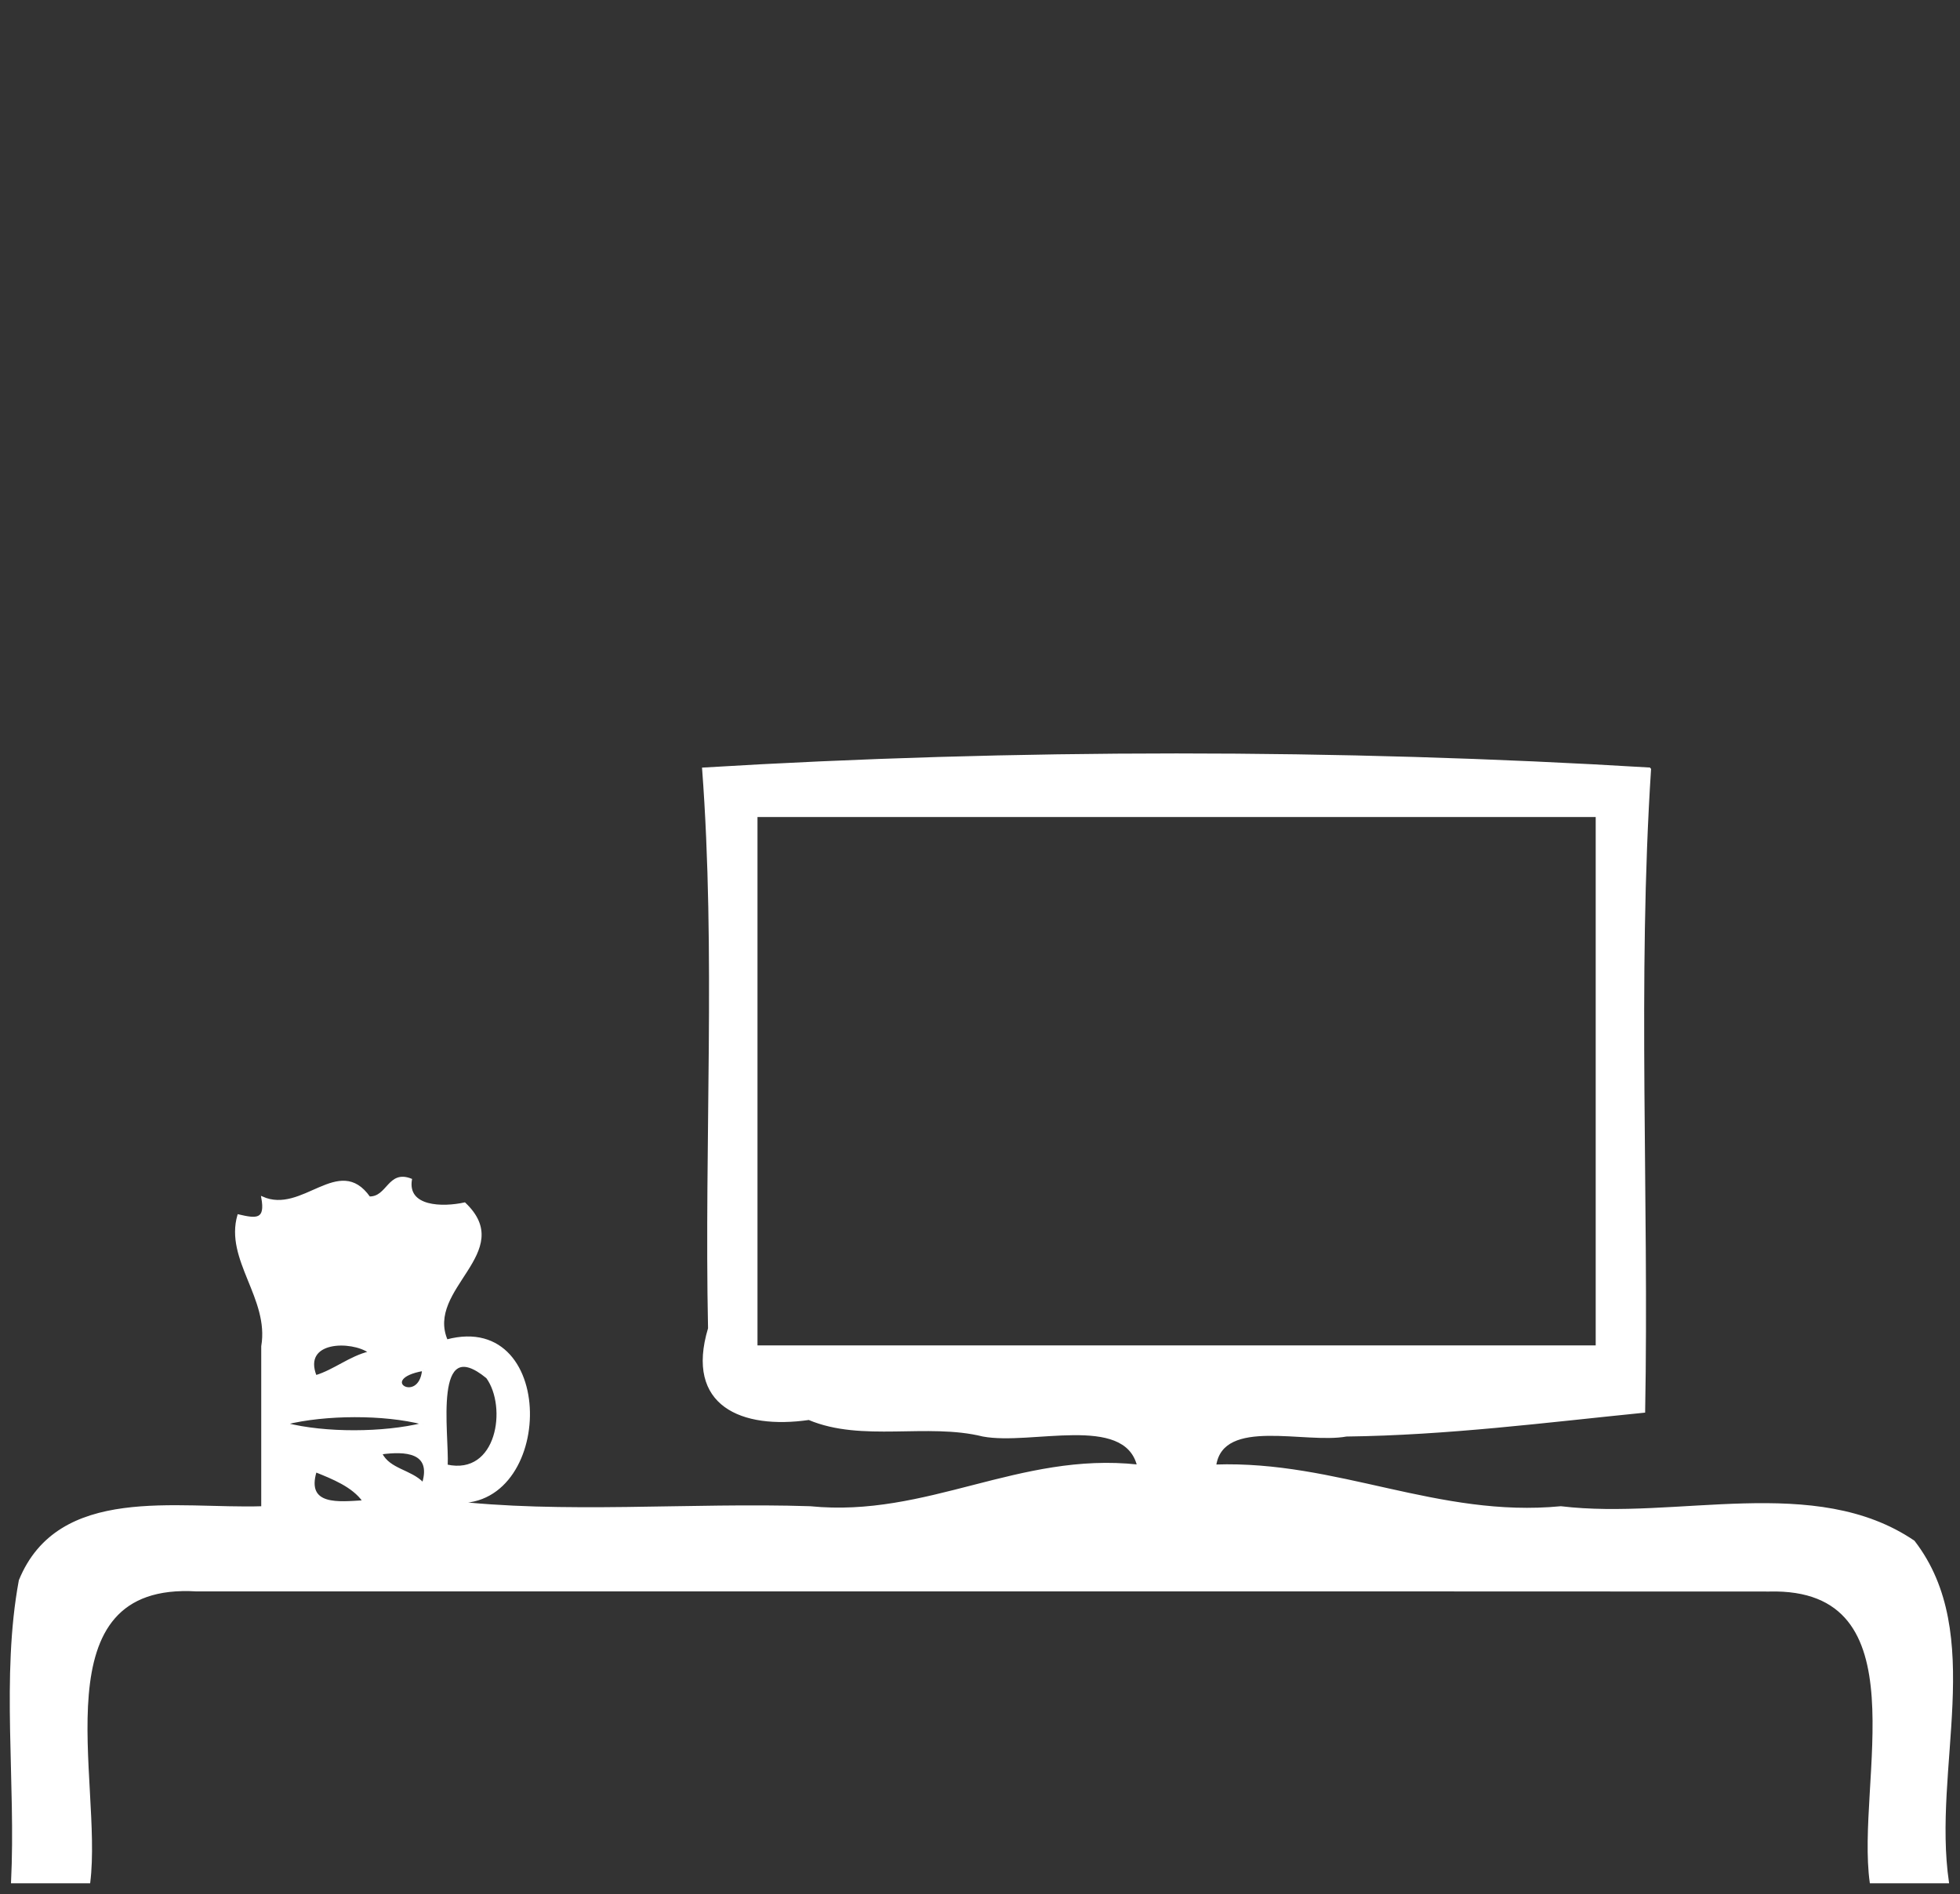 <svg xmlns="http://www.w3.org/2000/svg" xmlns:v="https://svgstorm.com"
viewBox = "0 0 329 318"
width="329"
height="318">
<rect x="0" y="0" width="329" height="318" fill="#333333" stroke="none"/>
<g fill="None" fill-opacity="0.0" stroke="#000000" stroke-opacity="0.00" stroke-width="0.3"><path d="
M 0.00 318.00 
L 329.00 318.00
L 329.00 0.00
L 0.00 0.00
L 0.00 318.00
M 277.00 129.00 
C 274.68 164.50 276.66 201.08 276.00 237.00
C 259.42 238.66 242.96 240.79 226.00 241.00 C 219.08 242.27 205.24 237.76 204.00 246.00
C 224.43 245.30 241.41 254.98 262.00 253.00 C 281.53 255.35 304.65 247.47 321.25 258.75 C 333.30 274.34 324.18 296.87 327.00 316.00
C 322.67 316.00 318.33 316.00 314.00 316.00
C 311.64 299.15 322.91 266.36 296.98 267.02 C 208.98 266.97 120.99 267.02 33.00 267.00 C 6.21 265.38 17.13 298.84 15.00 316.00
C 10.67 316.00 6.33 316.00 2.00 316.00
C 2.84 299.21 0.30 281.50 3.31 265.31 C 9.86 249.28 29.73 253.46 44.00 253.00
C 44.00 244.00 44.00 235.00 44.00 226.00 C 45.38 217.94 37.83 211.46 40.00 204.00
C 43.02 204.71 44.73 204.92 44.00 201.00
C 50.81 204.07 56.89 193.75 62.00 201.00
C 65.13 201.06 65.19 196.49 69.00 198.00
C 68.21 202.72 74.27 202.82 78.00 202.00
C 86.68 210.21 71.25 216.24 75.00 225.00
C 93.95 219.96 92.86 254.98 75.00 252.00
C 94.43 254.33 115.82 252.34 136.00 253.00 C 155.68 254.96 171.09 243.84 191.00 246.00
C 188.76 237.21 173.07 242.52 165.00 241.00 C 155.64 238.68 144.69 241.99 135.78 238.22 C 124.56 239.84 115.10 235.95 119.00 223.00 C 118.35 191.75 120.32 159.83 118.00 129.00
C 170.09 125.84 224.91 125.84 277.00 129.00 Z"/>
</g>
<g fill="None" fill-opacity="0.0" stroke="#FFFFFF" stroke-opacity="1.00" stroke-width="0.3"><path d="
M 277.00 129.00 
C 224.91 125.84 170.09 125.84 118.00 129.00
C 120.32 159.83 118.35 191.75 119.00 223.00 C 115.10 235.95 124.56 239.84 135.78 238.22 C 144.69 241.99 155.64 238.68 165.00 241.00 C 173.07 242.52 188.76 237.21 191.00 246.00
C 171.09 243.84 155.68 254.96 136.00 253.00 C 115.82 252.34 94.43 254.33 75.00 252.00
C 92.86 254.98 93.95 219.96 75.00 225.00
C 71.25 216.24 86.68 210.21 78.00 202.00
C 74.27 202.82 68.21 202.72 69.00 198.00
C 65.19 196.49 65.13 201.06 62.00 201.00
C 56.89 193.75 50.81 204.07 44.00 201.00
C 44.73 204.92 43.02 204.71 40.00 204.00
C 37.83 211.46 45.38 217.94 44.00 226.00 C 44.00 235.00 44.00 244.00 44.00 253.00
C 29.73 253.46 9.86 249.28 3.31 265.31 C 0.30 281.50 2.84 299.21 2.00 316.00
C 6.33 316.00 10.67 316.00 15.00 316.00
C 17.13 298.84 6.21 265.38 33.00 267.00 C 120.99 267.02 208.98 266.97 296.98 267.02 C 322.91 266.36 311.64 299.15 314.00 316.00
C 318.33 316.00 322.67 316.00 327.00 316.00
C 324.18 296.87 333.30 274.34 321.25 258.75 C 304.65 247.47 281.53 255.35 262.00 253.00 C 241.41 254.98 224.43 245.30 204.00 246.00
C 205.24 237.76 219.08 242.27 226.00 241.00 C 242.96 240.79 259.42 238.66 276.00 237.00
C 276.66 201.08 274.68 164.50 277.00 129.00
M 268.00 137.00 
C 268.00 166.67 268.00 196.33 268.00 226.00
C 221.00 226.00 174.00 226.00 127.00 226.00
C 127.00 196.33 127.00 166.67 127.00 137.00
C 174.00 137.00 221.00 137.00 268.00 137.00
M 62.00 227.00 
C 58.72 227.80 56.11 230.06 53.00 231.00
C 50.60 224.90 59.04 224.89 62.00 227.00
M 75.00 246.00 
C 75.27 240.67 72.44 223.59 81.75 231.25 C 85.31 236.16 83.59 247.88 75.00 246.00
M 71.00 230.00 
C 70.41 236.03 63.00 231.44 71.00 230.00
M 71.00 239.00 
C 64.41 240.64 54.52 240.68 48.00 239.00
C 54.59 237.36 64.48 237.31 71.00 239.00
M 71.00 249.00 
C 68.96 246.83 65.35 246.75 64.00 244.00
C 67.98 243.46 72.61 243.65 71.00 249.00
M 61.00 252.00 
C 56.96 252.24 51.20 252.98 53.00 247.00
C 55.74 248.11 59.24 249.47 61.00 252.00 Z"/>
</g>
<g fill="None" fill-opacity="0.0" stroke="#000000" stroke-opacity="0.00" stroke-width="0.3"><path d="
M 268.00 137.00 
C 221.00 137.00 174.00 137.00 127.00 137.00
C 127.00 166.67 127.00 196.33 127.00 226.00
C 174.00 226.00 221.00 226.00 268.00 226.00
C 268.00 196.33 268.00 166.67 268.00 137.00 Z"/>
</g>
<g fill="None" fill-opacity="0.0" stroke="#000000" stroke-opacity="0.00" stroke-width="0.3"><path d="
M 62.00 227.00 
C 59.04 224.89 50.60 224.90 53.00 231.00
C 56.11 230.06 58.72 227.80 62.00 227.00 Z"/>
</g>
<g fill="None" fill-opacity="0.0" stroke="#000000" stroke-opacity="0.00" stroke-width="0.3"><path d="
M 75.00 246.00 
C 83.59 247.88 85.31 236.16 81.75 231.25 C 72.44 223.59 75.27 240.67 75.00 246.00 Z"/>
</g>
<g fill="None" fill-opacity="0.0" stroke="#000000" stroke-opacity="0.00" stroke-width="0.3"><path d="
M 71.00 230.00 
C 63.00 231.44 70.41 236.03 71.00 230.00 Z"/>
</g>
<g fill="None" fill-opacity="0.0" stroke="#000000" stroke-opacity="0.00" stroke-width="0.3"><path d="
M 71.00 239.00 
C 64.48 237.31 54.59 237.36 48.00 239.00
C 54.52 240.68 64.41 240.64 71.00 239.00 Z"/>
</g>
<g fill="None" fill-opacity="0.0" stroke="#000000" stroke-opacity="0.00" stroke-width="0.3"><path d="
M 71.00 249.00 
C 72.61 243.65 67.98 243.46 64.00 244.00
C 65.35 246.75 68.96 246.83 71.00 249.00 Z"/>
</g>
<g fill="None" fill-opacity="0.0" stroke="#000000" stroke-opacity="0.00" stroke-width="0.3"><path d="
M 61.00 252.00 
C 59.24 249.47 55.74 248.11 53.00 247.00
C 51.20 252.98 56.96 252.24 61.00 252.00 Z"/>
</g>
<g fill="#000000" fill-opacity="0.00" stroke="None">
<path d="
M 0.00 318.00 
L 329.00 318.00
L 329.00 0.00
L 0.00 0.00
L 0.00 318.00
M 277.00 129.00 
C 274.68 164.50 276.66 201.08 276.00 237.00
C 259.42 238.66 242.96 240.79 226.00 241.00 C 219.08 242.27 205.24 237.76 204.00 246.00
C 224.43 245.30 241.41 254.98 262.00 253.00 C 281.53 255.35 304.65 247.47 321.25 258.75 C 333.30 274.34 324.18 296.87 327.00 316.00
C 322.67 316.00 318.33 316.00 314.00 316.00
C 311.64 299.15 322.91 266.36 296.98 267.02 C 208.98 266.97 120.99 267.02 33.00 267.00 C 6.21 265.38 17.13 298.84 15.00 316.00
C 10.67 316.00 6.33 316.00 2.00 316.00
C 2.84 299.21 0.30 281.50 3.31 265.31 C 9.86 249.28 29.73 253.46 44.00 253.00
C 44.00 244.00 44.00 235.00 44.00 226.00 C 45.38 217.94 37.83 211.46 40.00 204.00
C 43.02 204.71 44.73 204.92 44.00 201.00
C 50.81 204.07 56.89 193.75 62.00 201.00
C 65.13 201.06 65.19 196.49 69.00 198.00
C 68.21 202.72 74.27 202.82 78.00 202.00
C 86.68 210.21 71.25 216.24 75.00 225.00
C 93.95 219.96 92.86 254.98 75.00 252.00
C 94.43 254.33 115.82 252.34 136.00 253.00 C 155.68 254.96 171.09 243.84 191.00 246.00
C 188.76 237.21 173.07 242.52 165.00 241.00 C 155.64 238.68 144.69 241.99 135.78 238.22 C 124.56 239.84 115.10 235.95 119.00 223.00 C 118.35 191.75 120.32 159.83 118.00 129.00
C 170.09 125.84 224.91 125.84 277.00 129.00 Z"/>
</g>
<g fill="#FFFFFF" fill-opacity="1.00" stroke="None">
<path d="
M 277.00 129.00 
C 224.91 125.84 170.09 125.84 118.00 129.00
C 120.32 159.83 118.35 191.75 119.00 223.00 C 115.10 235.95 124.56 239.84 135.78 238.22 C 144.69 241.99 155.64 238.68 165.00 241.00 C 173.07 242.52 188.76 237.21 191.00 246.00
C 171.09 243.84 155.68 254.96 136.00 253.00 C 115.82 252.34 94.43 254.33 75.00 252.00
C 92.86 254.98 93.95 219.96 75.00 225.00
C 71.25 216.24 86.68 210.21 78.00 202.00
C 74.27 202.82 68.21 202.72 69.00 198.00
C 65.19 196.49 65.13 201.06 62.00 201.00
C 56.89 193.75 50.81 204.07 44.00 201.00
C 44.73 204.92 43.02 204.71 40.00 204.00
C 37.83 211.46 45.38 217.94 44.00 226.00 C 44.00 235.00 44.00 244.00 44.00 253.00
C 29.73 253.46 9.86 249.28 3.31 265.31 C 0.30 281.50 2.84 299.21 2.00 316.00
C 6.33 316.00 10.67 316.00 15.00 316.00
C 17.13 298.84 6.21 265.38 33.00 267.00 C 120.99 267.02 208.98 266.97 296.98 267.02 C 322.91 266.36 311.64 299.15 314.00 316.00
C 318.33 316.00 322.67 316.00 327.00 316.00
C 324.18 296.87 333.30 274.34 321.25 258.75 C 304.65 247.47 281.53 255.35 262.00 253.00 C 241.41 254.98 224.43 245.30 204.00 246.00
C 205.24 237.76 219.08 242.27 226.00 241.00 C 242.96 240.79 259.42 238.66 276.00 237.00
C 276.66 201.08 274.68 164.50 277.00 129.00
M 268.00 137.00 
C 268.00 166.67 268.00 196.33 268.00 226.00
C 221.00 226.00 174.00 226.00 127.00 226.00
C 127.00 196.33 127.00 166.67 127.00 137.00
C 174.00 137.00 221.00 137.00 268.00 137.00
M 62.00 227.00 
C 58.72 227.80 56.11 230.06 53.00 231.00
C 50.60 224.90 59.04 224.89 62.00 227.00
M 75.00 246.00 
C 75.27 240.67 72.44 223.59 81.75 231.25 C 85.31 236.16 83.59 247.88 75.00 246.00
M 71.00 230.00 
C 70.41 236.03 63.00 231.44 71.00 230.00
M 71.00 239.00 
C 64.41 240.64 54.52 240.68 48.00 239.00
C 54.59 237.36 64.48 237.31 71.00 239.00
M 71.00 249.00 
C 68.96 246.83 65.35 246.75 64.00 244.00
C 67.98 243.46 72.61 243.65 71.00 249.00
M 61.00 252.00 
C 56.96 252.24 51.20 252.98 53.00 247.00
C 55.74 248.11 59.24 249.47 61.00 252.00 Z"/>
</g>
<g fill="#000000" fill-opacity="0.00" stroke="None">
<path d="
M 268.00 137.00 
C 221.00 137.00 174.00 137.00 127.00 137.00
C 127.00 166.67 127.00 196.33 127.00 226.00
C 174.00 226.00 221.00 226.00 268.00 226.00
C 268.00 196.33 268.00 166.67 268.00 137.00 Z"/>
</g>
<g fill="#000000" fill-opacity="0.00" stroke="None">
<path d="
M 62.00 227.00 
C 59.04 224.89 50.60 224.90 53.00 231.00
C 56.11 230.06 58.72 227.80 62.00 227.00 Z"/>
</g>
<g fill="#000000" fill-opacity="0.00" stroke="None">
<path d="
M 75.00 246.00 
C 83.59 247.88 85.31 236.16 81.75 231.25 C 72.44 223.59 75.27 240.67 75.00 246.00 Z"/>
</g>
<g fill="#000000" fill-opacity="0.00" stroke="None">
<path d="
M 71.00 230.00 
C 63.00 231.44 70.41 236.03 71.00 230.00 Z"/>
</g>
<g fill="#000000" fill-opacity="0.00" stroke="None">
<path d="
M 71.00 239.00 
C 64.48 237.31 54.59 237.36 48.00 239.00
C 54.52 240.68 64.41 240.64 71.00 239.00 Z"/>
</g>
<g fill="#000000" fill-opacity="0.00" stroke="None">
<path d="
M 71.00 249.00 
C 72.61 243.65 67.98 243.46 64.00 244.00
C 65.35 246.75 68.96 246.83 71.00 249.00 Z"/>
</g>
<g fill="#000000" fill-opacity="0.00" stroke="None">
<path d="
M 61.00 252.00 
C 59.24 249.47 55.74 248.11 53.00 247.00
C 51.20 252.98 56.96 252.24 61.00 252.00 Z"/>
</g>
</svg>